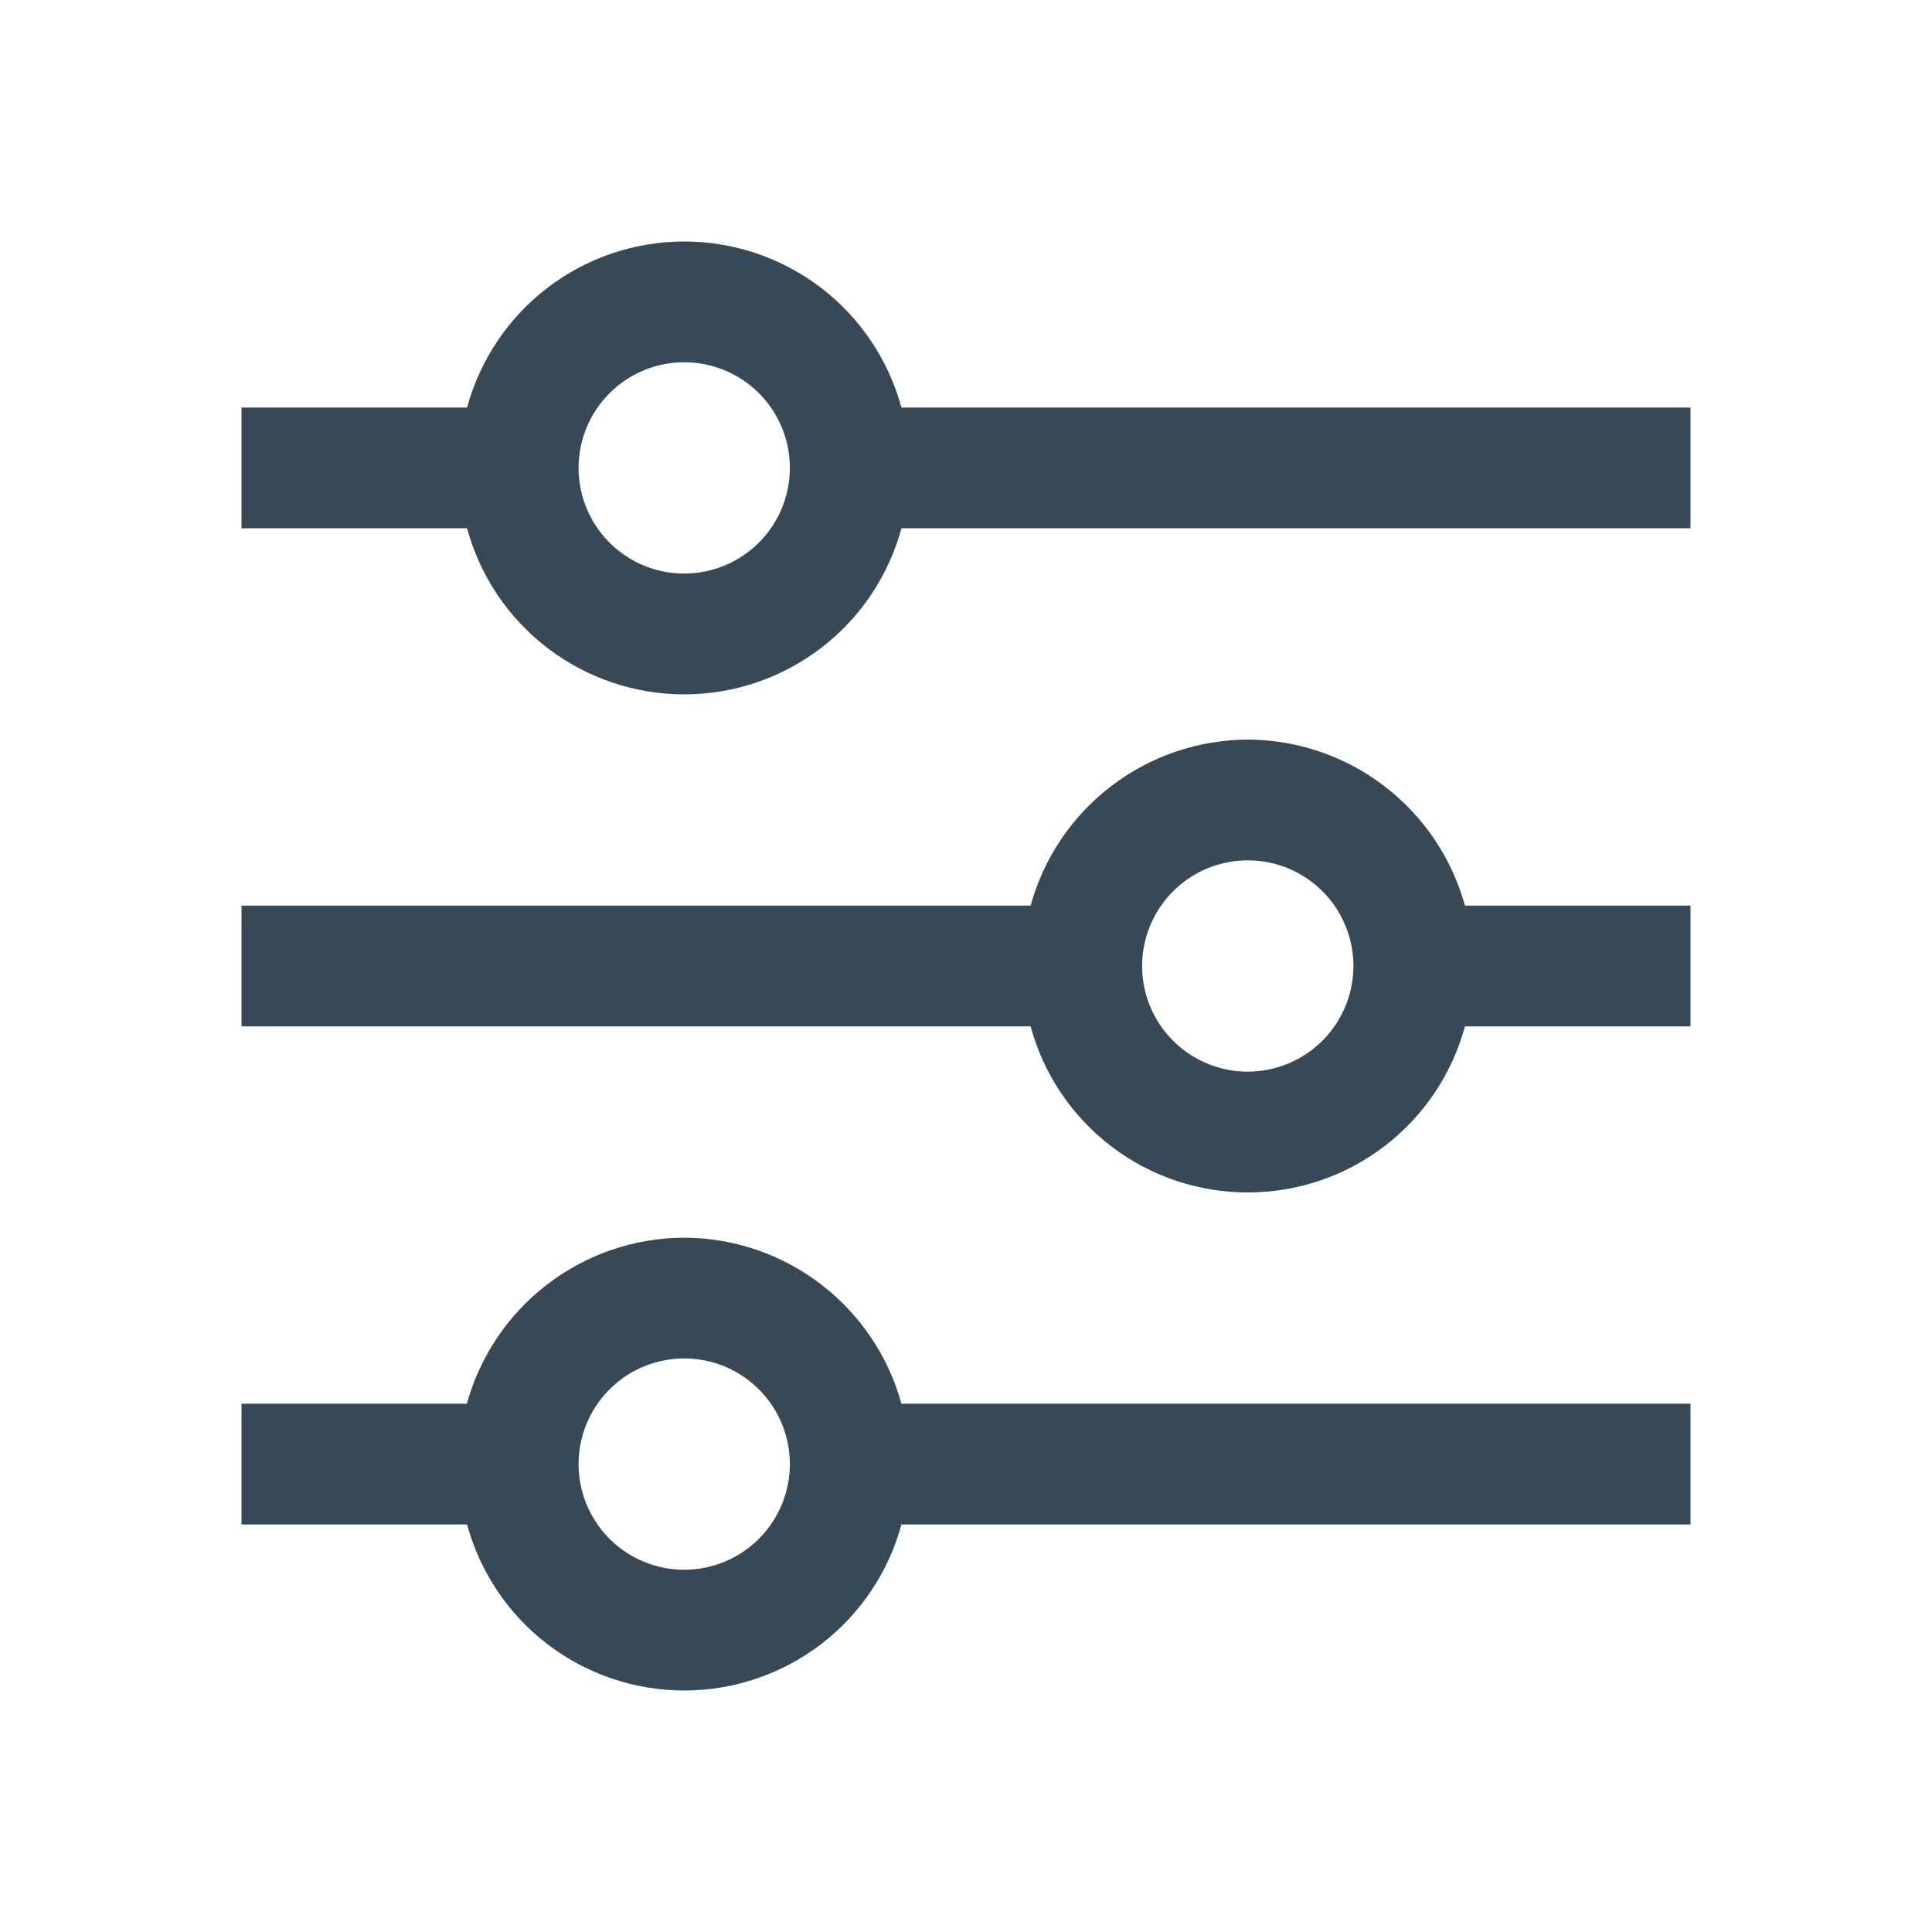 <svg width="32" height="32" viewBox="0 0 32 32" fill="none" xmlns="http://www.w3.org/2000/svg">
<g clip-path="url(#clip0_403_3508)" filter="url(#filter0_d_403_3508)">
<path d="M14.931 2.75C14.716 1.961 14.248 1.263 13.598 0.766C12.947 0.269 12.152 6.10352e-05 11.334 6.10352e-05C10.515 6.10352e-05 9.719 0.269 9.069 0.766C8.419 1.263 7.951 1.961 7.736 2.75H4V4.75H7.736C7.951 5.54 8.419 6.237 9.069 6.734C9.719 7.231 10.515 7.501 11.334 7.501C12.152 7.501 12.947 7.231 13.598 6.734C14.248 6.237 14.716 5.54 14.931 4.75H28V2.75H14.931ZM11.333 5.5C10.987 5.5 10.649 5.398 10.361 5.205C10.073 5.013 9.849 4.74 9.716 4.42C9.584 4.1 9.549 3.748 9.617 3.409C9.684 3.069 9.851 2.758 10.096 2.513C10.34 2.268 10.652 2.101 10.992 2.034C11.331 1.966 11.683 2.001 12.003 2.134C12.322 2.266 12.596 2.49 12.788 2.778C12.98 3.066 13.083 3.404 13.083 3.75C13.082 4.214 12.898 4.659 12.57 4.987C12.242 5.315 11.797 5.5 11.333 5.5V5.5Z" fill="#374957"/>
<path d="M20.667 8.25C19.849 8.253 19.055 8.523 18.406 9.02C17.756 9.516 17.287 10.212 17.07 11H4V13H17.07C17.284 13.79 17.753 14.487 18.403 14.985C19.053 15.482 19.849 15.751 20.667 15.751C21.485 15.751 22.281 15.482 22.931 14.985C23.581 14.487 24.05 13.79 24.264 13H28V11H24.264C24.047 10.212 23.578 9.516 22.928 9.02C22.279 8.523 21.485 8.253 20.667 8.25V8.25ZM20.667 13.75C20.321 13.75 19.983 13.647 19.695 13.455C19.407 13.263 19.183 12.989 19.05 12.67C18.918 12.35 18.883 11.998 18.951 11.659C19.018 11.319 19.185 11.007 19.43 10.763C19.674 10.518 19.986 10.351 20.326 10.284C20.665 10.216 21.017 10.251 21.337 10.383C21.657 10.516 21.93 10.74 22.122 11.028C22.314 11.316 22.417 11.654 22.417 12C22.416 12.464 22.232 12.909 21.904 13.237C21.576 13.565 21.131 13.749 20.667 13.75V13.75Z" fill="#374957"/>
<path d="M11.333 16.5C10.515 16.502 9.72 16.772 9.07 17.269C8.42 17.765 7.95 18.461 7.733 19.25H4V21.25H7.736C7.951 22.04 8.419 22.737 9.069 23.234C9.719 23.731 10.515 24 11.334 24C12.152 24 12.947 23.731 13.598 23.234C14.248 22.737 14.716 22.04 14.931 21.25H28V19.25H14.931C14.714 18.462 14.244 17.766 13.595 17.27C12.945 16.773 12.151 16.503 11.333 16.5ZM11.333 22C10.987 22 10.649 21.897 10.361 21.705C10.073 21.513 9.849 21.239 9.716 20.92C9.584 20.6 9.549 20.248 9.617 19.909C9.684 19.569 9.851 19.257 10.096 19.013C10.34 18.768 10.652 18.601 10.992 18.534C11.331 18.466 11.683 18.501 12.003 18.633C12.322 18.766 12.596 18.99 12.788 19.278C12.98 19.566 13.083 19.904 13.083 20.25C13.082 20.714 12.898 21.159 12.57 21.487C12.242 21.815 11.797 21.999 11.333 22V22Z" fill="#374957"/>
</g>
<defs>
<filter id="filter0_d_403_3508" x="0" y="0" width="32" height="32" filterUnits="userSpaceOnUse" color-interpolation-filters="sRGB">
<feFlood flood-opacity="0" result="BackgroundImageFix"/>
<feColorMatrix in="SourceAlpha" type="matrix" values="0 0 0 0 0 0 0 0 0 0 0 0 0 0 0 0 0 0 127 0" result="hardAlpha"/>
<feOffset dy="4"/>
<feGaussianBlur stdDeviation="2"/>
<feComposite in2="hardAlpha" operator="out"/>
<feColorMatrix type="matrix" values="0 0 0 0 0 0 0 0 0 0 0 0 0 0 0 0 0 0 0.25 0"/>
<feBlend mode="normal" in2="BackgroundImageFix" result="effect1_dropShadow_403_3508"/>
<feBlend mode="normal" in="SourceGraphic" in2="effect1_dropShadow_403_3508" result="shape"/>
</filter>
<clipPath id="clip0_403_3508">
<rect width="24" height="24" fill="white" transform="translate(4)"/>
</clipPath>
</defs>
</svg>
